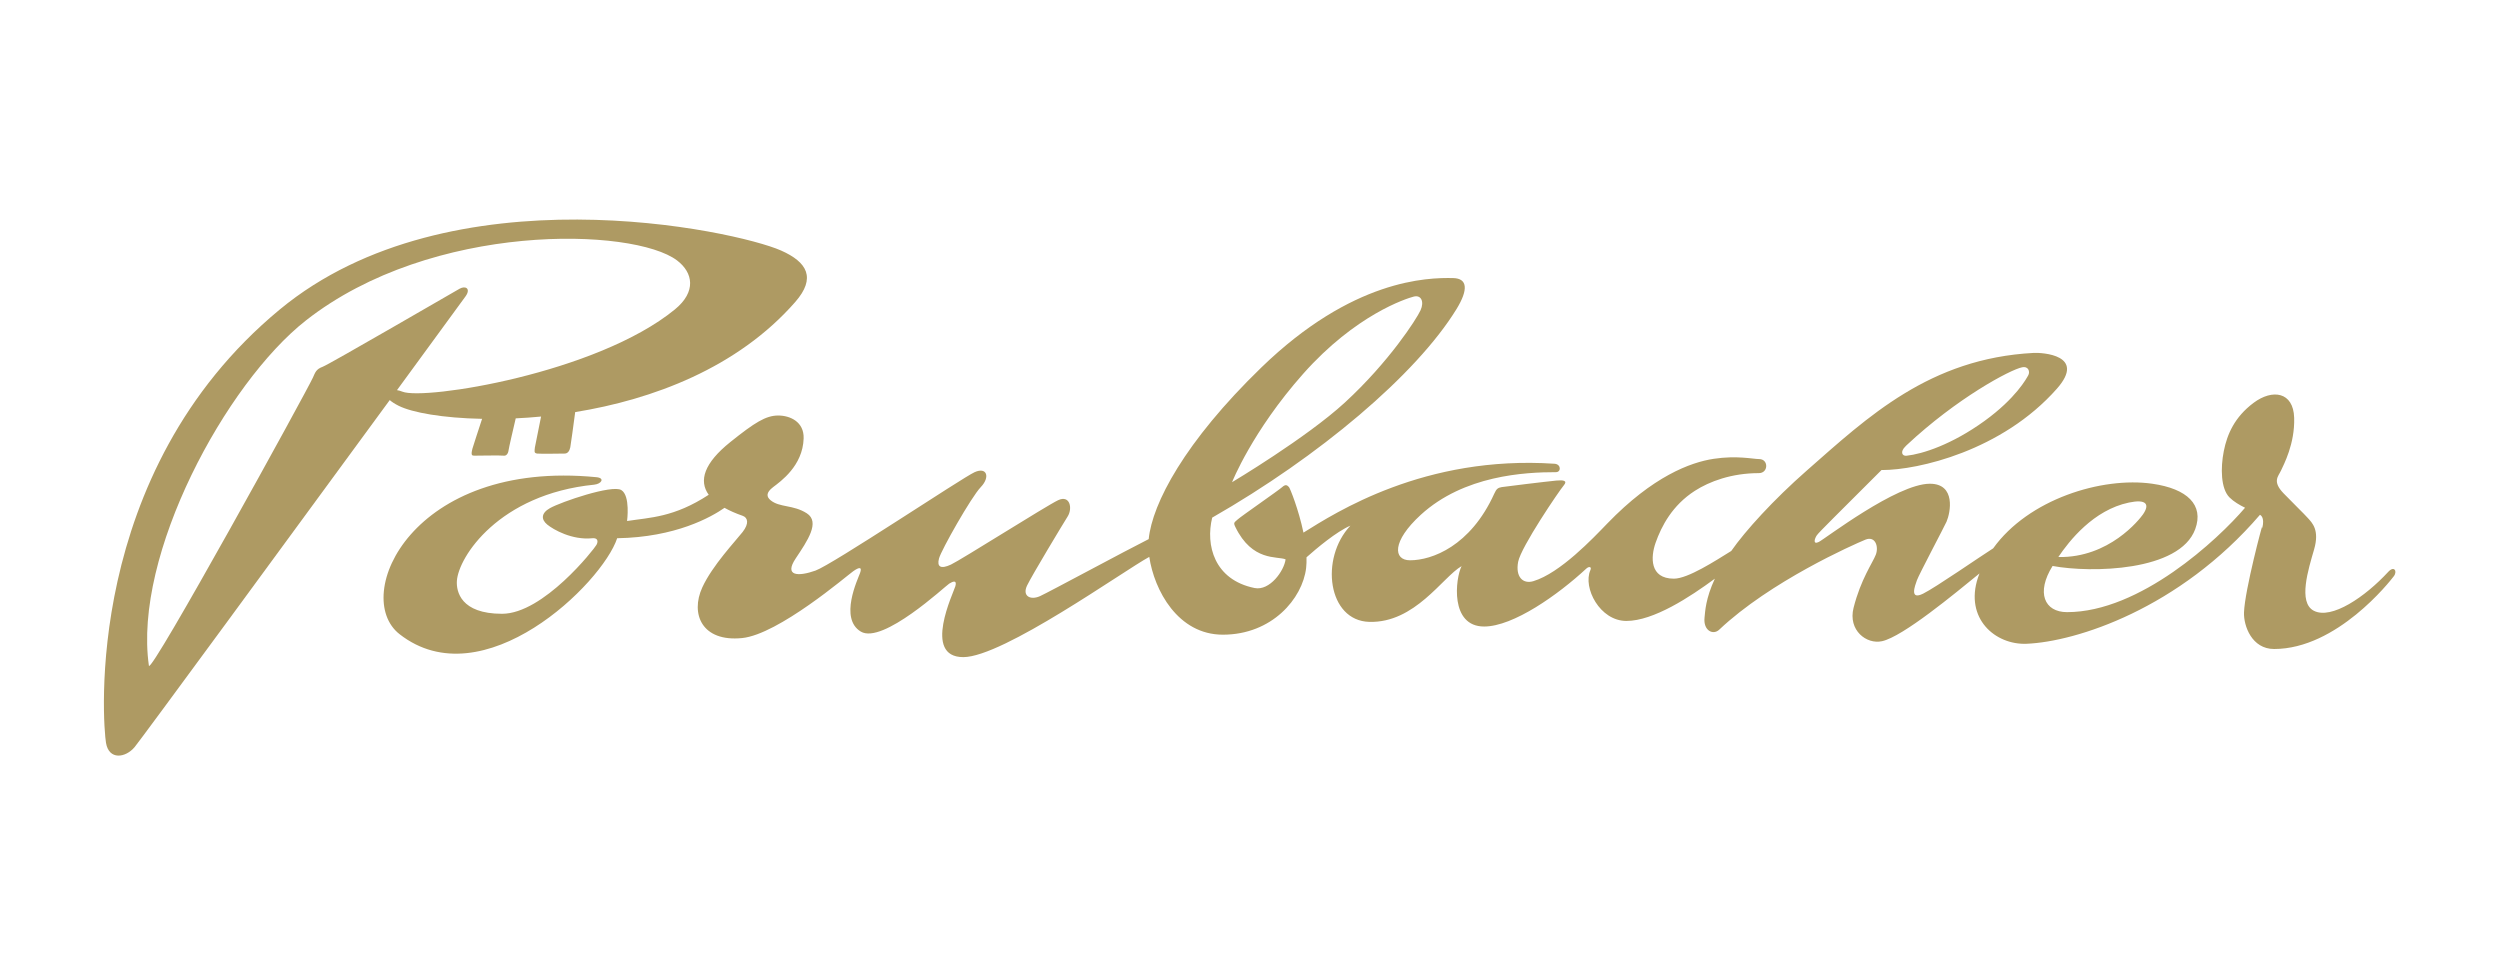 <?xml version="1.0" encoding="utf-8"?>
<!-- Generator: Adobe Illustrator 26.0.0, SVG Export Plug-In . SVG Version: 6.00 Build 0)  -->
<svg version="1.1"
	 id="svg2" xmlns:cc="http://creativecommons.org/ns#" xmlns:dc="http://purl.org/dc/elements/1.1/" xmlns:inkscape="http://www.inkscape.org/namespaces/inkscape" xmlns:rdf="http://www.w3.org/1999/02/22-rdf-syntax-ns#" xmlns:sodipodi="http://sodipodi.sourceforge.net/DTD/sodipodi-0.dtd" xmlns:svg="http://www.w3.org/2000/svg"
	 xmlns="http://www.w3.org/2000/svg" xmlns:xlink="http://www.w3.org/1999/xlink" x="0px" y="0px" viewBox="0 0 1033.48 403"
	 style="enable-background:new 0 0 1033.48 403;" xml:space="preserve">
<style type="text/css">
	.st0{clip-path:url(#SVGID_00000068679197318655525330000009691765919808929440_);}
	.st1{fill:#AE9A63;}
</style>
<sodipodi:namedview  bordercolor="#666666" borderopacity="1" gridtolerance="10" guidetolerance="10" id="namedview4" inkscape:pageopacity="0" inkscape:pageshadow="2" inkscape:window-height="480" inkscape:window-width="640" objecttolerance="10" pagecolor="#ffffff">
	</sodipodi:namedview>
<g id="g10" transform="matrix(1.333,0,0,-1.333,0,437.725)" inkscape:groupmode="layer" inkscape:label="Pornbacher">
	<g id="g12">
		<g>
			<defs>
				<rect id="SVGID_1_" x="-173.7" y="-41.7" width="1122.52" height="437.73"/>
			</defs>
			<clipPath id="SVGID_00000017493570705323731140000012218247004801048758_">
				<use xlink:href="#SVGID_1_"  style="overflow:visible;"/>
			</clipPath>
			<g id="g14" style="clip-path:url(#SVGID_00000017493570705323731140000012218247004801048758_);">
				<g id="g20" transform="translate(130.436,198.265)">
					<path id="path22" class="st1" d="M-33.39,13.02c-1.95-4.31-50.43-92.47-50.87-89.36c-4.92,34.39,23.87,87.57,48.67,107.05
						C3.6,61.48,66.06,59.58,79.55,49.33c4.97-3.78,6.02-9.7-0.7-15.19C54.59,14.31,1.16,5.93-5.62,8.64
						c-0.59,0.24-1.16,0.39-1.7,0.48C4.82,25.7,13.51,37.58,13.98,38.26c1.63,2.32,0,3.35-1.87,2.32
						c-1.87-1.03-40.37-23.43-42.47-24.21C-32.46,15.6-32.69,14.56-33.39,13.02 M-6.79,4.26c4.2-2.1,13.68-3.8,25.86-4.04
						c-1.08-3.3-2.83-8.61-2.99-9.23c-0.57-2.2-0.11-2.19,0.7-2.19c0.81,0,8.17,0.13,8.98,0c0.82-0.13,1.4,0.65,1.52,1.67
						c0.08,0.72,1.42,6.5,2.22,9.9c2.56,0.12,5.18,0.3,7.86,0.56l-1.91-9.55c-0.12-1.16-0.35-1.8,0.7-1.93c1.05-0.13,7.58,0,8.52,0
						c0.93,0,1.51,0.77,1.75,1.93c0.17,0.82,1.03,7.24,1.52,10.93C71.9,6.19,98.29,16,116.19,36.46c6.53,7.47,3.73,12.36-4.43,15.97
						C97.67,58.64,9.28,77.89-43.66,34.14C-105.03-16.59-98.5-94.88-97.56-100.29c0.93-5.41,6.07-4.63,8.87-1.29
						c1.94,2.31,49.41,67.04,79.12,107.62C-8.95,5.49-8.05,4.89-6.79,4.26"/>
				</g>
				<g id="g24" transform="translate(693.64,159.508)">
					<path id="path26" class="st1" d="M-33.39,13.02c5.35,1.12,6.53-0.51,4.34-3.67C-30.14,7.79-39.56-4.19-55.31-3.88
						C-51.93,1.12-44.44,10.71-33.39,13.02 M-289.5,52.94c16.28,18.35,32.03,23.37,34.3,23.95c2.27,0.58,3.32-1.54,2.1-4.25
						c-1.23-2.7-9.78-16.02-23.45-28.59c-11.98-11.01-35-24.72-35-24.72S-305.34,35.08-289.5,52.94 M-64.6,52.55
						c-0.52-0.97-3.83-7.17-13.64-14.26c-10.08-7.28-19.15-10.22-24.17-10.76c-1.34-0.14-2.07,1.23-0.26,2.95
						c0.1,0.1,0.17,0.17,0.25,0.26c15.58,14.61,32.21,23.5,35.88,24.22C-64.48,55.37-64.08,53.52-64.6,52.55 M47-8.48
						c-7.12-7.73-17.59-14.89-23.08-12.06c-4.97,2.57-1.66,12.96,0.09,19.01c1.75,6.05-0.58,8.24-1.98,9.79
						c-1.4,1.55-3.85,3.86-7.47,7.6c-3.62,3.73-1.63,5.28-0.81,7.08c0.81,1.8,4.32,8.24,4.08,16.35c-0.23,8.11-6.77,9.01-12.6,4.64
						c-5.84-4.38-8.17-9.66-9.22-14.94c-1.05-5.28-0.93-11.67,1.75-14.37c1.33-1.33,3.11-2.36,4.84-3.21
						C-5.85,1.5-29.97-20.97-52.6-20.97c-7.05,0-9.66,6.07-4.49,14.32c11.91-2.22,39.43-1.71,44.24,11.43
						c2.74,7.48-2.45,12.52-13.3,14.07c-15.7,2.24-38.44-4.81-49.36-20.03c-4.2-2.66-17.85-12.14-21.73-14.06
						c-4.29-2.12-2.54,2.41-1.92,4.16c0.61,1.74,8.57,16.75,9.18,18.15c1.22,2.81,2.98,11.78-5.16,11.78
						c-10.33,0-32.64-17.19-34.48-18.07c-1.84-0.88-1.31,0.98-0.61,2.04c0.63,0.97,6.74,6.9,20.1,20.29c0.1,0,0.18-0.01,0.29-0.01
						c10.94,0,37.02,5.89,54.08,25.21c9.29,10.52-4.64,11.24-7.18,11.11c-32.29-1.69-51.46-19.87-70.33-36.44
						c-10.39-9.12-19.12-18.74-23.47-24.98c-4.93-3.05-13.44-8.59-17.78-8.59c-7.61,0-7.21,6.78-5.69,11.11
						c1.84,5.21,5.17,11.61,12.16,16.12c4.52,2.91,11.38,5.5,19.87,5.5c3,0,3.06,4.36,0.09,4.36c-1.89,0-6.88,1.17-14.09,0.08
						c-7.21-1.09-18.86-5.42-32.99-20.05c-4.46-4.62-14.62-15.38-22.93-17.89c-3.28-0.99-5.6,1.35-4.73,5.99
						c0.88,4.63,12.79,22.12,14.12,23.67c1.33,1.55-0.12,1.73-2.22,1.54c-3.19-0.3-16.5-1.94-16.98-2.03
						c-1.2-0.22-1.63-0.5-2.33-2.05c-7.39-16.3-19.37-20.65-26.11-20.65c-5.25,0-5.66,5.88,3.32,14.1
						c13.41,12.26,32.29,13.23,41.92,13.23c1.66,0,1.66,2.47-0.44,2.61c-40.34,2.7-67.95-15.19-77.86-21.36
						c-1.49,7.16-4.15,13.74-4.49,14.12c-0.53,0.58-1.05,0.96-2.1,0c-1.05-0.97-12.78-9.08-13.83-10.05
						c-1.05-0.96-1.37-0.95-0.7-2.32c5.25-10.82,13.02-8.97,15.58-10.04c-0.44-3.53-4.9-9.85-9.63-8.89
						c-12.53,2.56-15.23,13.33-13.13,21.83c33.08,18.93,63.23,44.26,75.78,64.7c3.67,5.99,3.43,9.49-1.04,9.59
						c-8.07,0.18-31.25-0.35-59.52-27.75c-23.75-23.02-33.81-42.14-34.91-53.2c-6.9-3.45-30.87-16.4-33.69-17.68
						c-2.98-1.35-5.6,0-4.03,3.28c1.58,3.28,11.03,18.93,12.6,21.44c1.57,2.51,0.7,6.76-2.98,5.02c-3.67-1.74-30.1-18.5-33.25-19.97
						c-3.15-1.47-4.38-0.7-3.68,1.91c0.7,2.61,9.98,19.02,12.95,22.12c2.98,3.09,1.92,6.37-1.92,4.63
						c-3.85-1.74-44.1-28.66-49.35-30.52c-5.37-1.9-9.8-1.74-6.13,3.77c3.68,5.51,7.65,11.3,3.45,14c-4.2,2.7-8.44,1.74-11.24,4.06
						c-1.25,1.04-1.49,2.32,0.79,4.06c2.28,1.74,9.21,6.57,9.47,15.11c0.16,5.17-4.22,7.1-7.89,7.1c-3.85,0-7.32-2.21-14.82-8.21
						c-8.16-6.53-9.89-12.02-6.73-16.37c-10.8-7.06-18.22-7.03-25.32-8.14c0,0,1.07,7.86-1.79,9.6c-2.86,1.74-18.67-3.67-22.11-5.6
						c-2.83-1.59-2.74-3.54-0.87-5.09c1.87-1.55,7.7-4.9,14-4.25c1.51,0.16,1.98-0.77,1.28-2.06c-0.7-1.29-16.45-21.37-29.29-21.37
						c-12.84,0-14.2,6.96-14,10.17c0.47,7.47,13.07,26.91,42.59,29.87c2.21,0.22,3.43,2.05,0.7,2.32
						c-57.23,5.6-76.12-36.89-61.08-48.67c25.9-20.28,62.83,15.64,67.5,29.74c18.17,0.3,29.2,6.58,33.29,9.43
						c1.6-0.9,3.48-1.73,5.62-2.47c1.58-0.55,2.1-2.32,0-5.02c-2.1-2.7-9.39-10.38-12.51-17.19c-3.76-8.21-0.12-16.96,12.33-15.71
						c11.3,1.13,32.57,19.39,34.49,20.74c1.92,1.35,2.8,1.35,2.1-0.58c-0.7-1.93-6.52-14.1,0.24-18.15
						c6.76-4.06,26.19,14.1,27.41,14.87c1.23,0.77,2.45,1.16,1.92-0.77c-0.52-1.93-10.33-22.02,2.45-22.02
						c12.32,0,49.7,26.76,57.68,31.09c1.53-10.33,8.86-24.13,22.82-24.13c15.23,0,24.7,11.2,25.82,20.67
						c0.12,1.05,0.15,2.17,0.12,3.33c3.12,2.77,9.32,7.99,13.61,9.81c-9.54-10.14-7.02-29.49,5.86-29.84
						c14.18-0.39,22.75,13.91,28.62,17.29c-1.93-3.86-3.68-18.73,7-18.73c9.04,0,22.93,9.85,31.68,17.96
						c0.83,0.77,1.75,0.61,1.27-0.47c-2.41-5.43,2.93-15.76,11.16-15.76c8.43,0,19.75,7.44,27.44,13.11
						c-2.89-6.21-3-10.19-3.2-12.05c-0.44-4.06,2.65-5.57,4.55-3.77c15.84,14.97,41.58,26.37,45.33,27.91
						c3.06,1.26,4.2-2.13,3.24-4.64c-0.96-2.51-4.67-7.62-6.91-16.51c-1.75-6.95,4.03-11.4,8.84-10.33
						c6.52,1.44,22.52,14.74,30.22,21.01c-0.16-0.43-0.33-0.86-0.48-1.3c-4.19-12.73,5.42-20.9,15.06-20.51
						c15.41,0.63,47.38,10.86,72.4,40c0,0,0.01,0,0.01,0c1.95-1.1,0.29-5.57,0.64-3.77c0.32,1.63-5.37-19.57-5.6-26.52
						c-0.14-4.19,2.45-11.33,9.33-11.33c19.48,0,35.94,20.99,37.1,22.53C49.92-8.35,48.88-6.44,47-8.48"/>
				</g>
			</g>
		</g>
	</g>
</g>
</svg>
